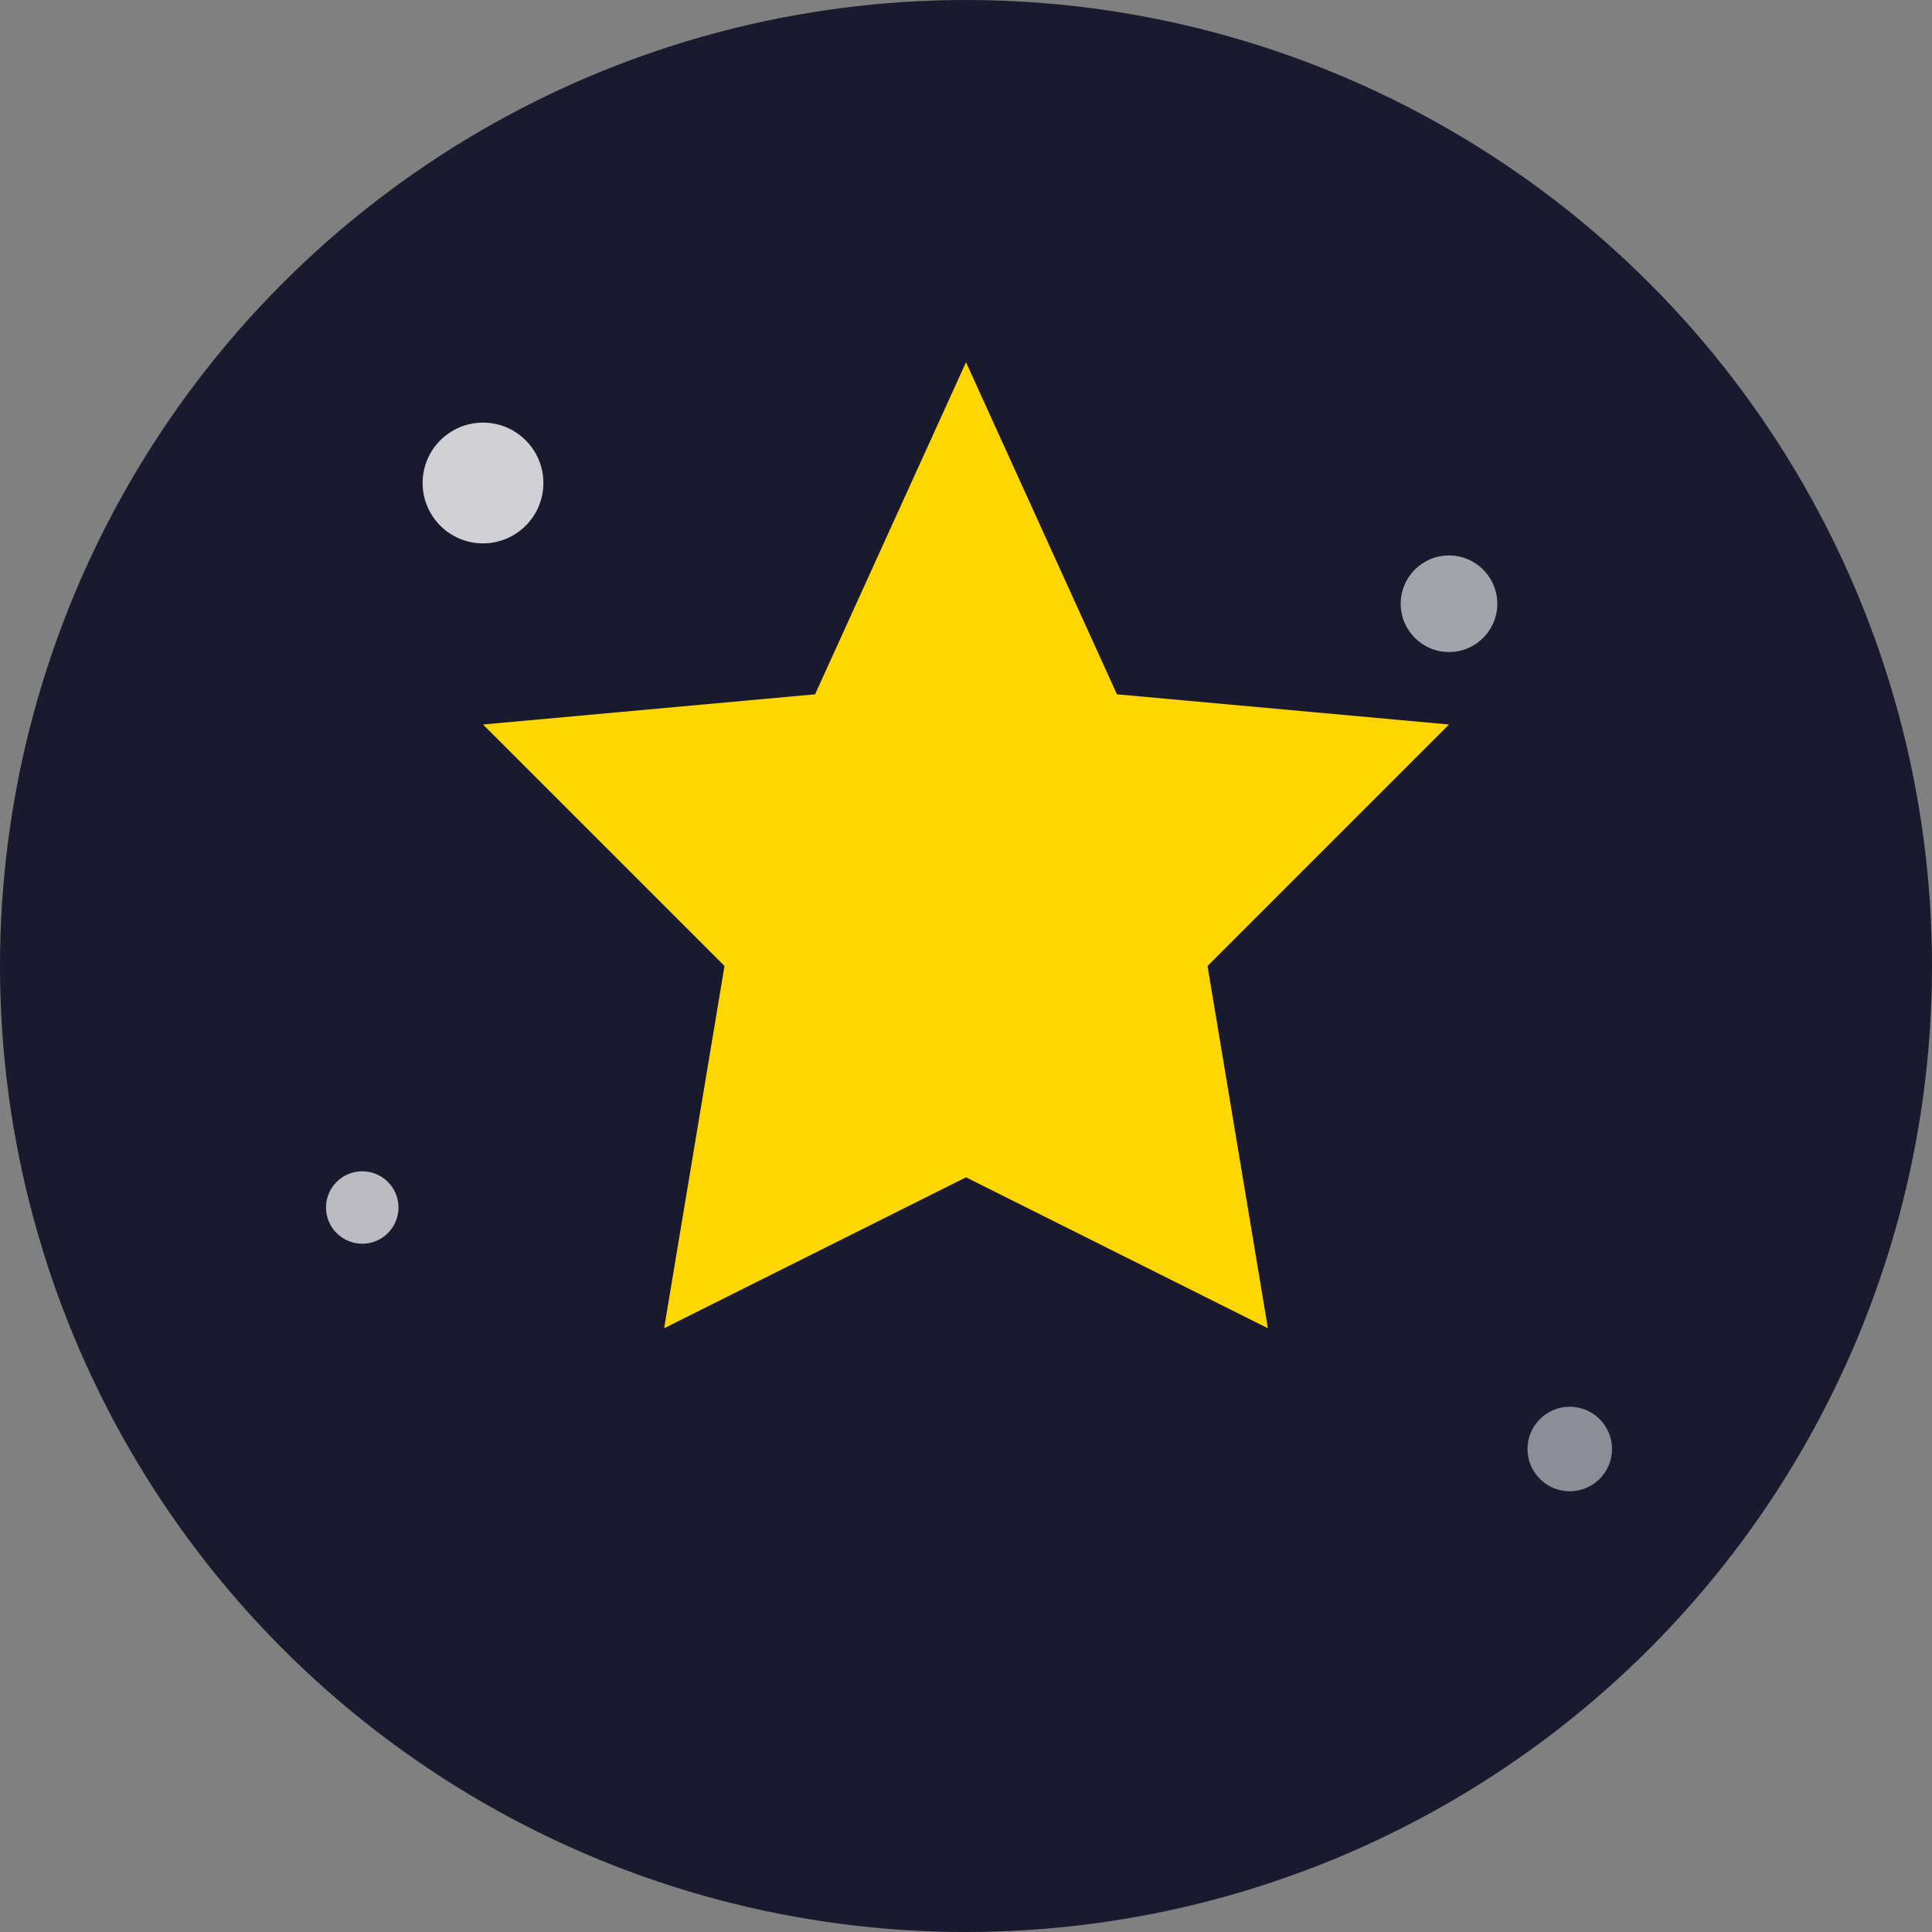<svg xmlns="http://www.w3.org/2000/svg" viewBox="0 0 32 32" fill="none">
  <rect x="0" y="0" width="32" height="32" fill="#808080" stroke="none"/>
  <!-- 배경 원 -->
  <circle cx="16" cy="16" r="16" fill="#1a1a2e"/>
  
  <!-- 별 -->
  <path d="M16 6l2.5 5.5L24 12l-4 4 1 6-5-2.5L11 22l1-6-4-4 5.5-.5L16 6z" fill="#ffd700"/>
  
  <!-- 작은 별들 -->
  <circle cx="8" cy="8" r="1" fill="#ffffff" opacity="0.8"/>
  <circle cx="24" cy="10" r="0.8" fill="#ffffff" opacity="0.6"/>
  <circle cx="6" cy="20" r="0.6" fill="#ffffff" opacity="0.7"/>
  <circle cx="26" cy="24" r="0.7" fill="#ffffff" opacity="0.5"/>
</svg>